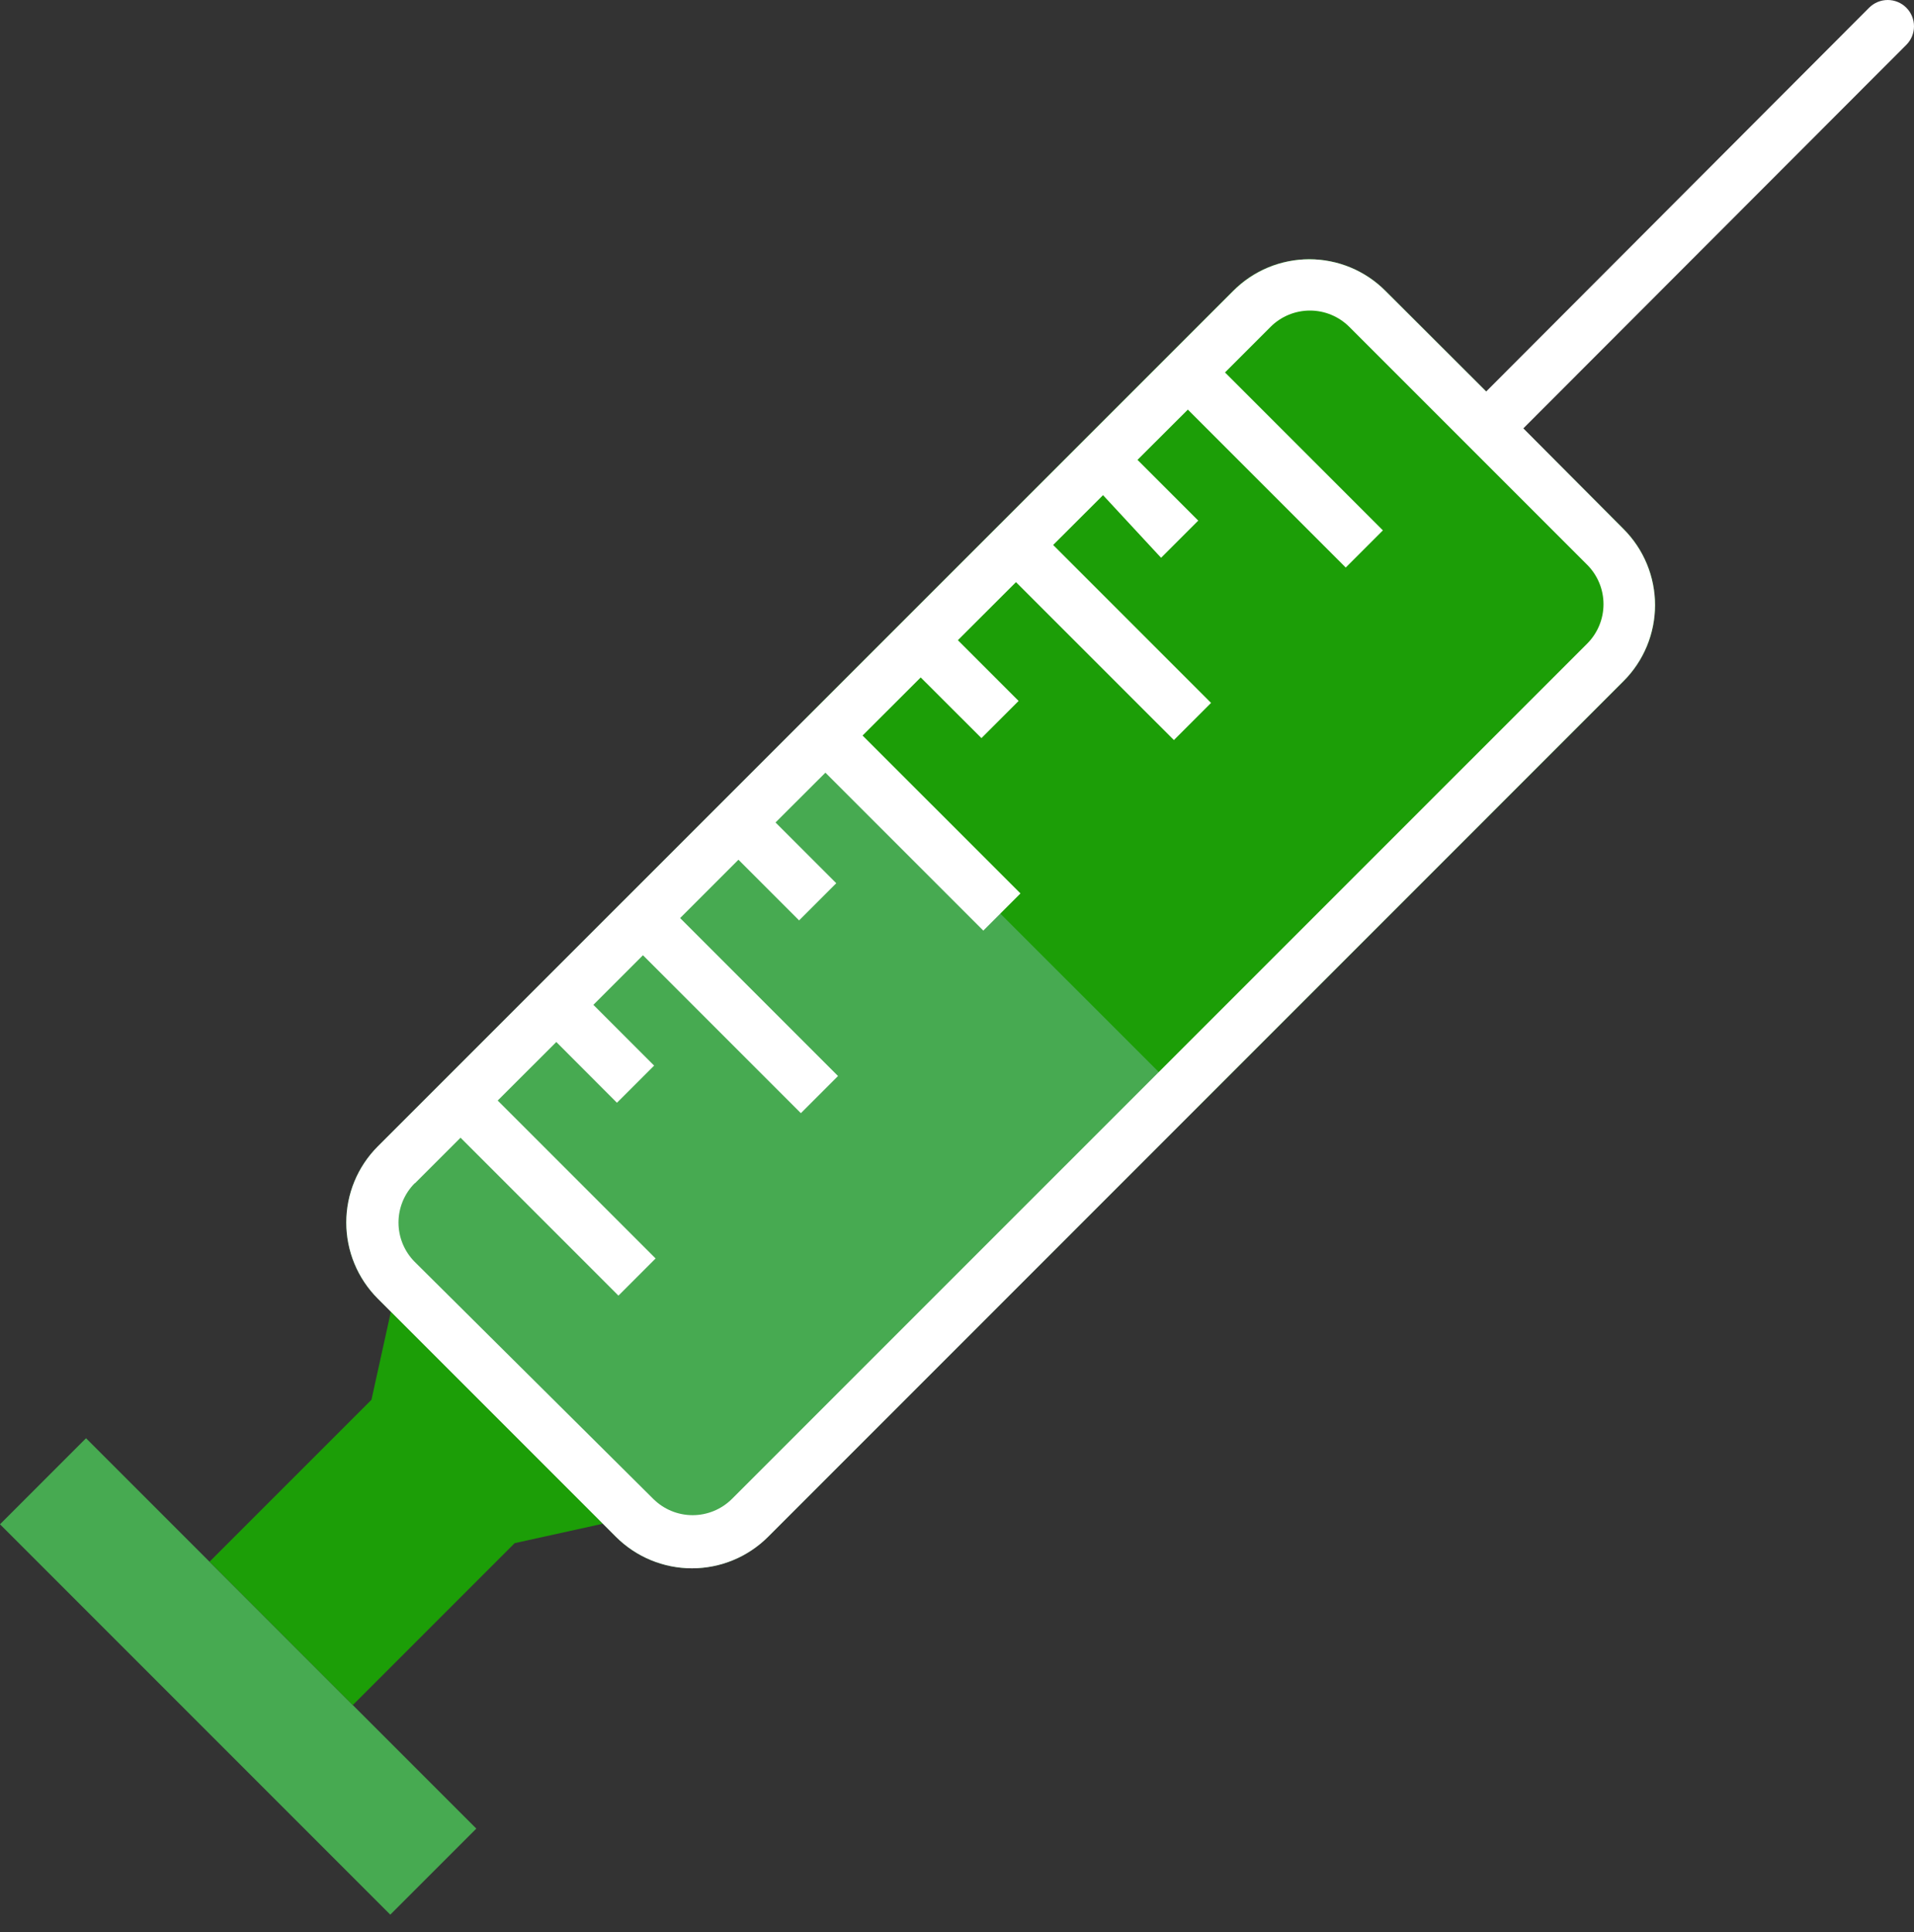 <svg width="107" height="108" viewBox="0 0 107 108" fill="none" xmlns="http://www.w3.org/2000/svg">
<rect x="0" y="0" width="107" height="108" fill="#333333" stroke="none"/>
<path d="M68.942 16.253L21.117 64.078C18.769 66.426 18.769 70.234 21.117 72.582L34.431 85.896C36.779 88.244 40.587 88.244 42.935 85.896L90.76 38.071C93.108 35.722 93.108 31.915 90.76 29.567L77.446 16.253C75.098 13.905 71.29 13.905 68.942 16.253Z" fill="#47AA51"/>
<path d="M4.81 80.387L0 85.197L21.818 107.015L26.628 102.205L4.81 80.387Z" fill="#47AA51"/>
<path d="M21.851 73.315L20.766 78.237L11.715 87.288L19.722 95.301L28.773 86.25L33.701 85.165L21.851 73.315Z" fill="#1C9E07"/>
<path d="M45.025 40.17L68.938 16.252C70.066 15.125 71.596 14.492 73.191 14.492C74.785 14.492 76.315 15.125 77.443 16.252L90.757 29.566C91.316 30.125 91.759 30.788 92.062 31.517C92.364 32.247 92.519 33.029 92.519 33.819C92.519 34.609 92.364 35.391 92.062 36.121C91.759 36.851 91.316 37.514 90.757 38.072L66.845 61.984L45.025 40.17Z" fill="#1C9E07"/>
<path d="M21.119 72.583L34.433 85.897C35.562 87.024 37.091 87.657 38.686 87.657C40.281 87.657 41.811 87.024 42.939 85.897L90.758 38.072C91.318 37.514 91.761 36.851 92.064 36.121C92.367 35.392 92.523 34.609 92.523 33.819C92.523 33.029 92.367 32.247 92.064 31.517C91.761 30.787 91.318 30.124 90.758 29.566L85.161 23.943L106.57 2.507C106.846 2.232 107 1.858 107 1.469C107 1.079 106.846 0.706 106.57 0.43C106.295 0.155 105.921 9.17758e-09 105.532 0C105.142 -9.17758e-09 104.769 0.155 104.493 0.43L83.084 21.881L77.45 16.258C76.892 15.698 76.229 15.253 75.499 14.95C74.77 14.647 73.987 14.491 73.197 14.491C72.407 14.491 71.624 14.647 70.894 14.95C70.165 15.253 69.502 15.698 68.944 16.258L61.519 23.683L59.441 25.76L21.119 64.077C19.992 65.206 19.359 66.735 19.359 68.33C19.359 69.925 19.992 71.454 21.119 72.583ZM23.196 66.138L25.746 63.589L34.574 72.416L36.651 70.339L27.823 61.512L31.1 58.24L34.49 61.636L36.568 59.559L33.172 56.163L35.944 53.391L44.772 62.218L46.849 60.141L38.022 51.313L41.282 48.052L44.673 51.443L46.751 49.366L43.354 45.97L46.143 43.187L54.971 52.014L57.048 49.937L48.22 41.11L51.471 37.864L54.867 41.255L56.944 39.178L53.548 35.782L56.798 32.537L65.626 41.364L67.703 39.287L58.875 30.459L61.664 27.676L64.909 31.176L66.986 29.099L63.59 25.703L66.405 22.894L75.232 31.721L77.309 29.644L68.482 20.817L71.037 18.262C71.62 17.683 72.409 17.358 73.231 17.358C74.052 17.358 74.841 17.683 75.424 18.262L88.739 31.576C89.317 32.16 89.642 32.948 89.642 33.77C89.642 34.592 89.317 35.38 88.739 35.964L40.914 83.783C40.33 84.362 39.542 84.687 38.72 84.687C37.898 84.687 37.11 84.362 36.526 83.783L23.181 70.526C22.602 69.943 22.277 69.154 22.277 68.332C22.277 67.511 22.602 66.722 23.181 66.138H23.196Z" fill="white"/>
</svg>
